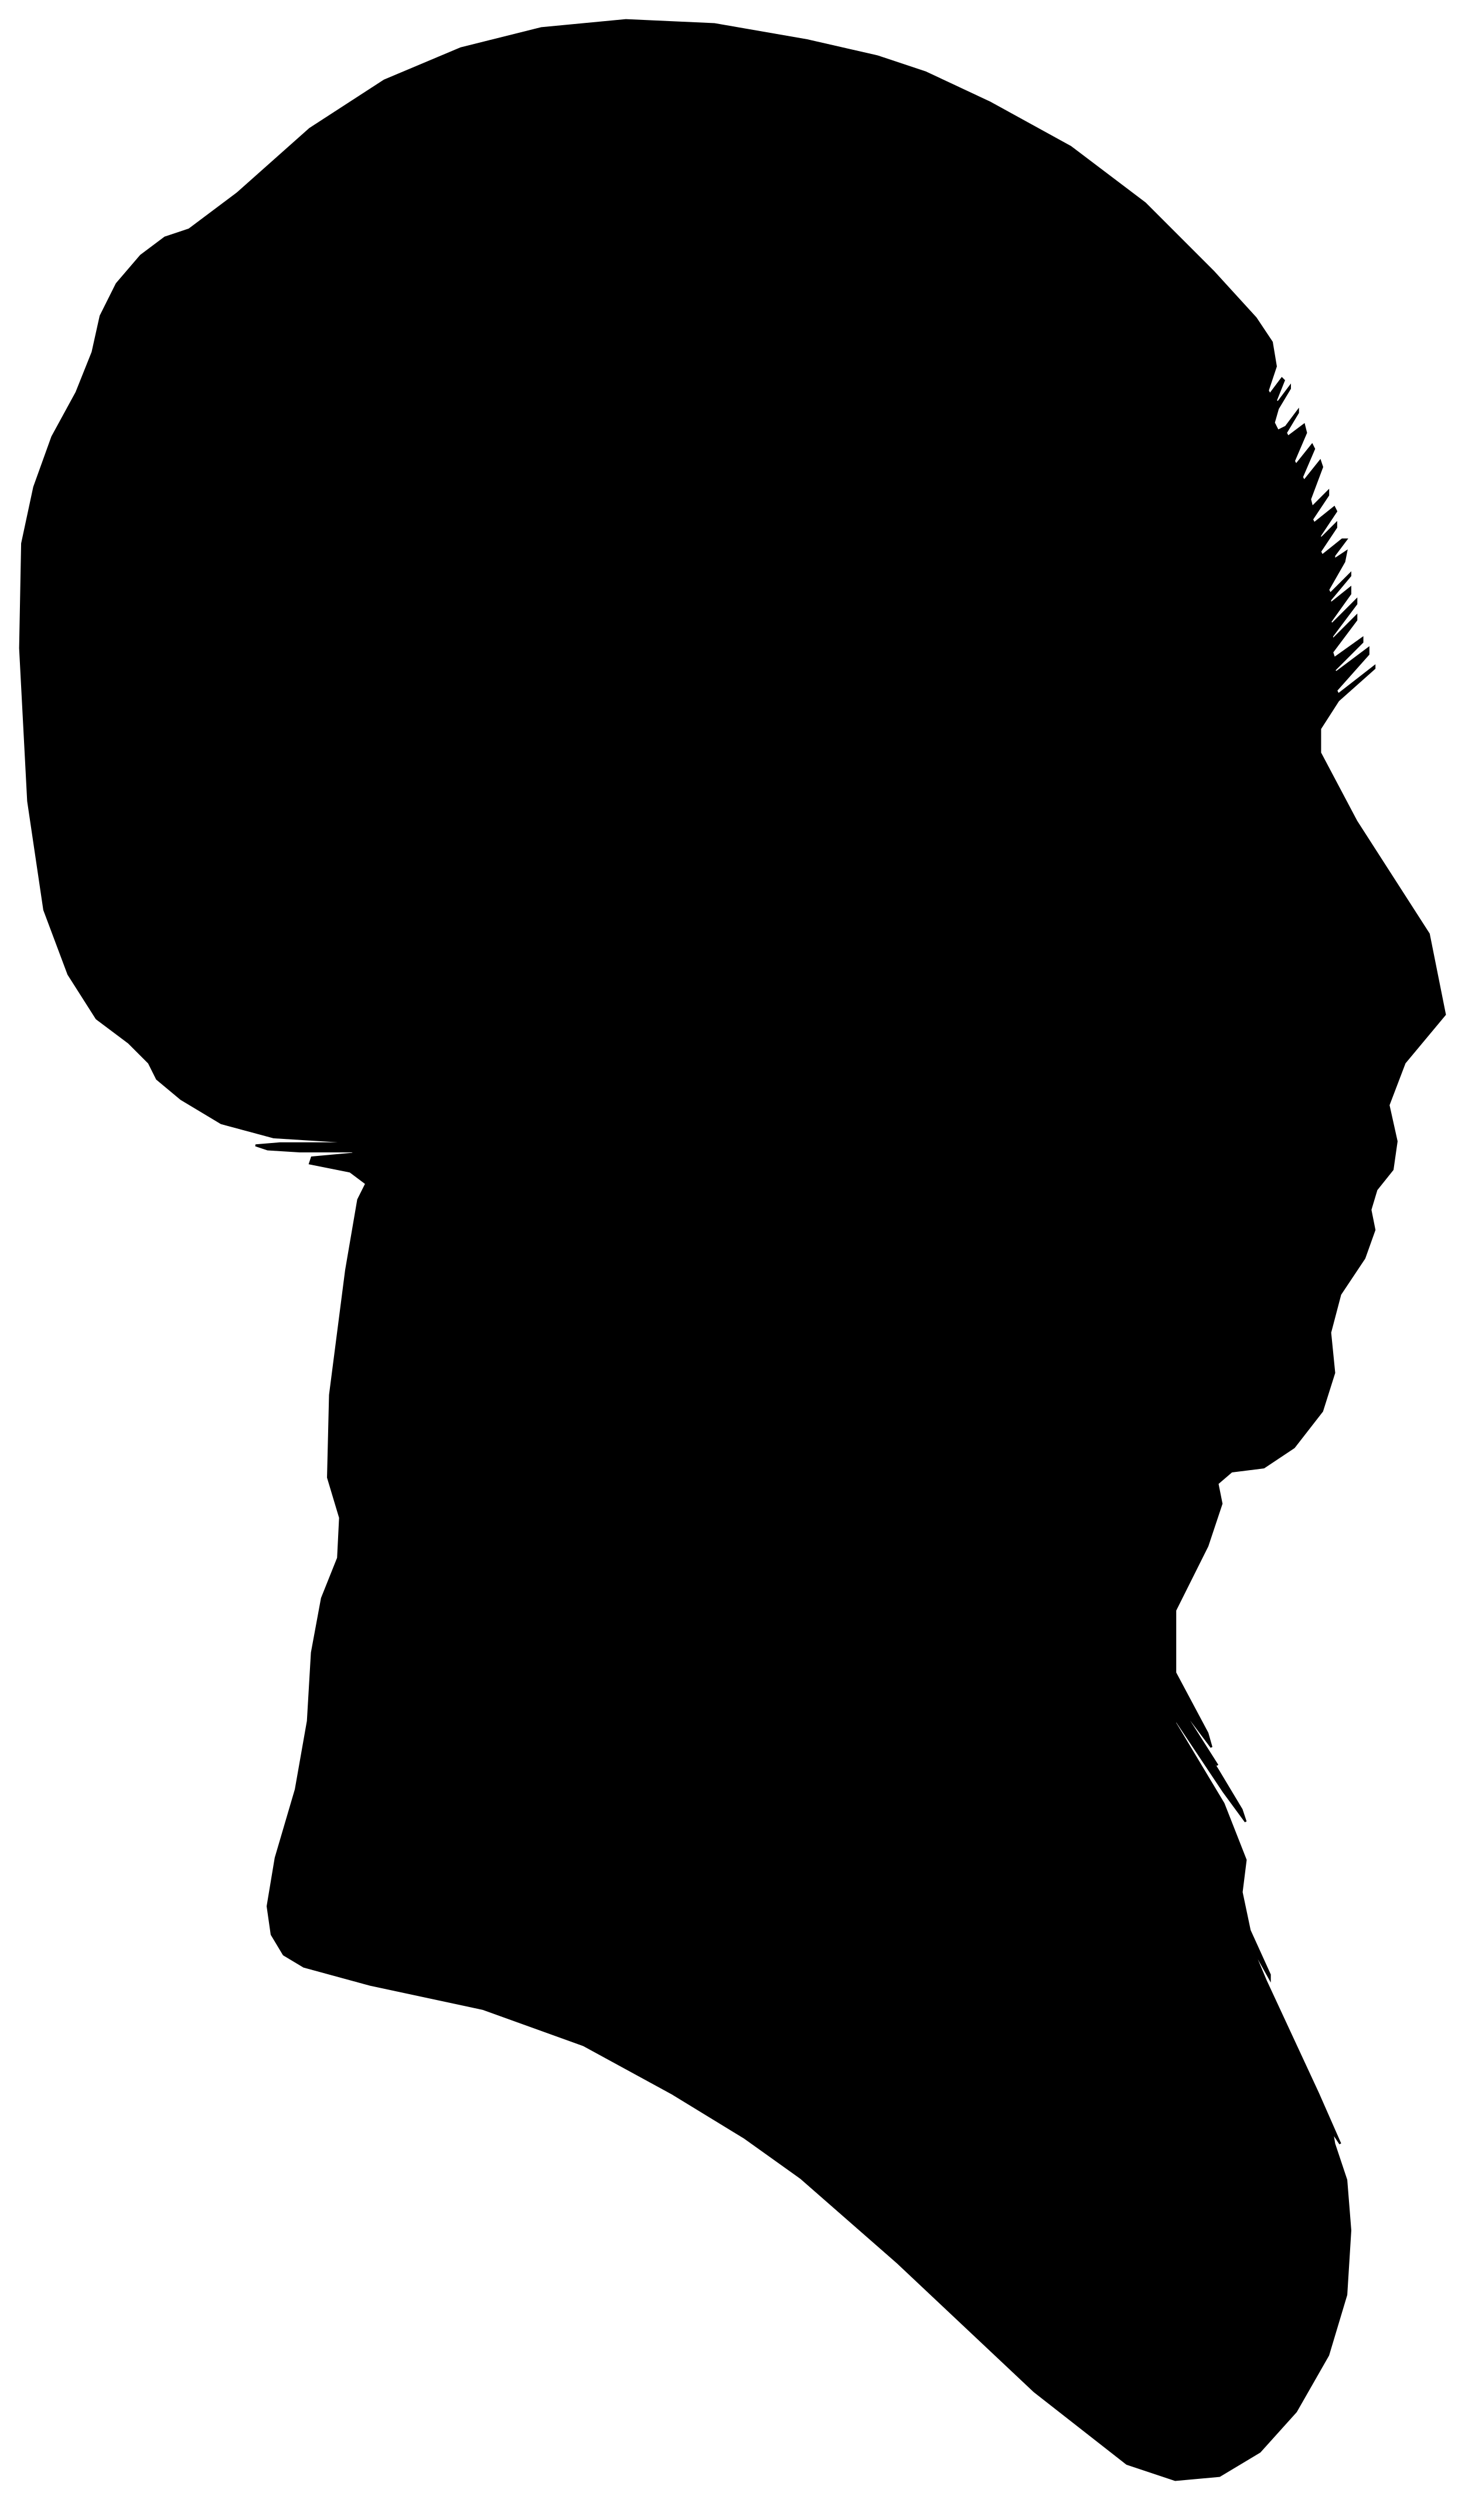 <?xml version="1.0" encoding="UTF-8"?>
<svg xmlns="http://www.w3.org/2000/svg" viewBox="318.00 410.00 728.00 1242.00">
  <path d="M 493.00 982.00 L 467.00 982.00 L 451.00 981.00 L 445.00 979.00 L 457.00 978.00 L 487.00 978.00 L 486.00 977.00 L 454.00 975.00 L 428.00 968.00 L 408.00 956.00 L 396.00 946.00 L 392.00 938.00 L 382.00 928.00 L 366.00 916.00 L 352.00 894.00 L 340.00 862.00 L 332.00 808.00 L 328.00 732.00 L 329.00 680.00 L 335.00 652.00 L 344.00 627.00 L 356.00 605.00 L 364.00 585.00 L 368.00 567.00 L 376.00 551.00 L 388.00 537.00 L 400.00 528.00 L 412.00 524.00 L 436.00 506.00 L 472.00 474.00 L 509.00 450.00 L 547.00 434.00 L 587.00 424.00 L 629.00 420.00 L 673.00 422.00 L 719.00 430.00 L 754.00 438.00 L 778.00 446.00 L 810.00 461.00 L 850.00 483.00 L 887.00 511.00 L 921.00 545.00 L 942.00 568.00 L 950.00 580.00 L 952.00 592.00 L 948.00 604.00 L 949.00 606.00 L 955.00 598.00 L 956.00 599.00 L 952.00 609.00 L 953.00 610.00 L 959.00 602.00 L 959.00 603.00 L 953.00 613.00 L 951.00 620.00 L 953.00 624.00 L 957.00 622.00 L 963.00 614.00 L 963.00 615.00 L 957.00 625.00 L 958.00 627.00 L 966.00 621.00 L 967.00 625.00 L 961.00 639.00 L 962.00 641.00 L 970.00 631.00 L 971.00 633.00 L 965.00 647.00 L 966.00 649.00 L 974.00 639.00 L 975.00 642.00 L 969.00 658.00 L 970.00 662.00 L 978.00 654.00 L 978.00 656.00 L 970.00 668.00 L 971.00 670.00 L 981.00 662.00 L 982.00 664.00 L 974.00 676.00 L 974.00 678.00 L 982.00 670.00 L 982.00 672.00 L 974.00 684.00 L 975.00 686.00 L 985.00 678.00 L 987.00 678.00 L 981.00 686.00 L 981.00 688.00 L 987.00 684.00 L 986.00 689.00 L 978.00 703.00 L 979.00 705.00 L 989.00 695.00 L 989.00 696.00 L 979.00 708.00 L 979.00 710.00 L 989.00 702.00 L 989.00 705.00 L 979.00 719.00 L 980.00 720.00 L 992.00 708.00 L 992.00 710.00 L 980.00 726.00 L 980.00 728.00 L 992.00 716.00 L 992.00 718.00 L 980.00 734.00 L 981.00 737.00 L 995.00 727.00 L 995.00 729.00 L 981.00 743.00 L 982.00 744.00 L 998.00 732.00 L 998.00 735.00 L 982.00 753.00 L 983.00 755.00 L 1001.00 741.00 L 1001.00 742.00 L 983.00 758.00 L 974.00 772.00 L 974.00 784.00 L 992.00 818.00 L 1028.00 874.00 L 1036.00 914.00 L 1016.00 938.00 L 1008.00 959.00 L 1012.00 977.00 L 1010.00 991.00 L 1002.00 1001.00 L 999.00 1011.00 L 1001.00 1021.00 L 996.00 1035.00 L 984.00 1053.00 L 979.00 1072.00 L 981.00 1092.00 L 975.00 1111.00 L 961.00 1129.00 L 946.00 1139.00 L 930.00 1141.00 L 923.00 1147.00 L 925.00 1157.00 L 918.00 1178.00 L 902.00 1210.00 L 902.00 1241.00 L 918.00 1271.00 L 920.00 1278.00 L 908.00 1262.00 L 909.00 1265.00 L 923.00 1287.00 L 920.00 1283.00 L 900.00 1253.00 L 901.00 1255.00 L 923.00 1289.00 L 935.00 1309.00 L 937.00 1315.00 L 926.00 1300.00 L 902.00 1264.00 L 902.00 1266.00 L 926.00 1306.00 L 937.00 1334.00 L 935.00 1350.00 L 939.00 1369.00 L 949.00 1391.00 L 949.00 1393.00 L 939.00 1375.00 L 947.00 1394.00 L 973.00 1450.00 L 984.00 1475.00 L 980.00 1469.00 L 981.00 1475.00 L 987.00 1493.00 L 989.00 1518.00 L 987.00 1550.00 L 978.00 1580.00 L 962.00 1608.00 L 944.00 1628.00 L 924.00 1640.00 L 902.00 1642.00 L 878.00 1634.00 L 832.00 1598.00 L 764.00 1534.00 L 716.00 1492.00 L 688.00 1472.00 L 652.00 1450.00 L 608.00 1426.00 L 558.00 1408.00 L 502.00 1396.00 L 469.00 1387.00 L 459.00 1381.00 L 453.00 1371.00 L 451.00 1357.00 L 455.00 1333.00 L 465.00 1299.00 L 471.00 1265.00 L 473.00 1231.00 L 478.00 1204.00 L 486.00 1184.00 L 487.00 1164.00 L 481.00 1144.00 L 482.00 1103.00 L 490.00 1041.00 L 496.00 1006.00 L 500.00 998.00 L 492.00 992.00 L 472.00 988.00 L 473.00 985.00 L 495.00 983.00 L 493.00 982.00 Z" fill="black" stroke="black" stroke-width="1"/>
</svg>